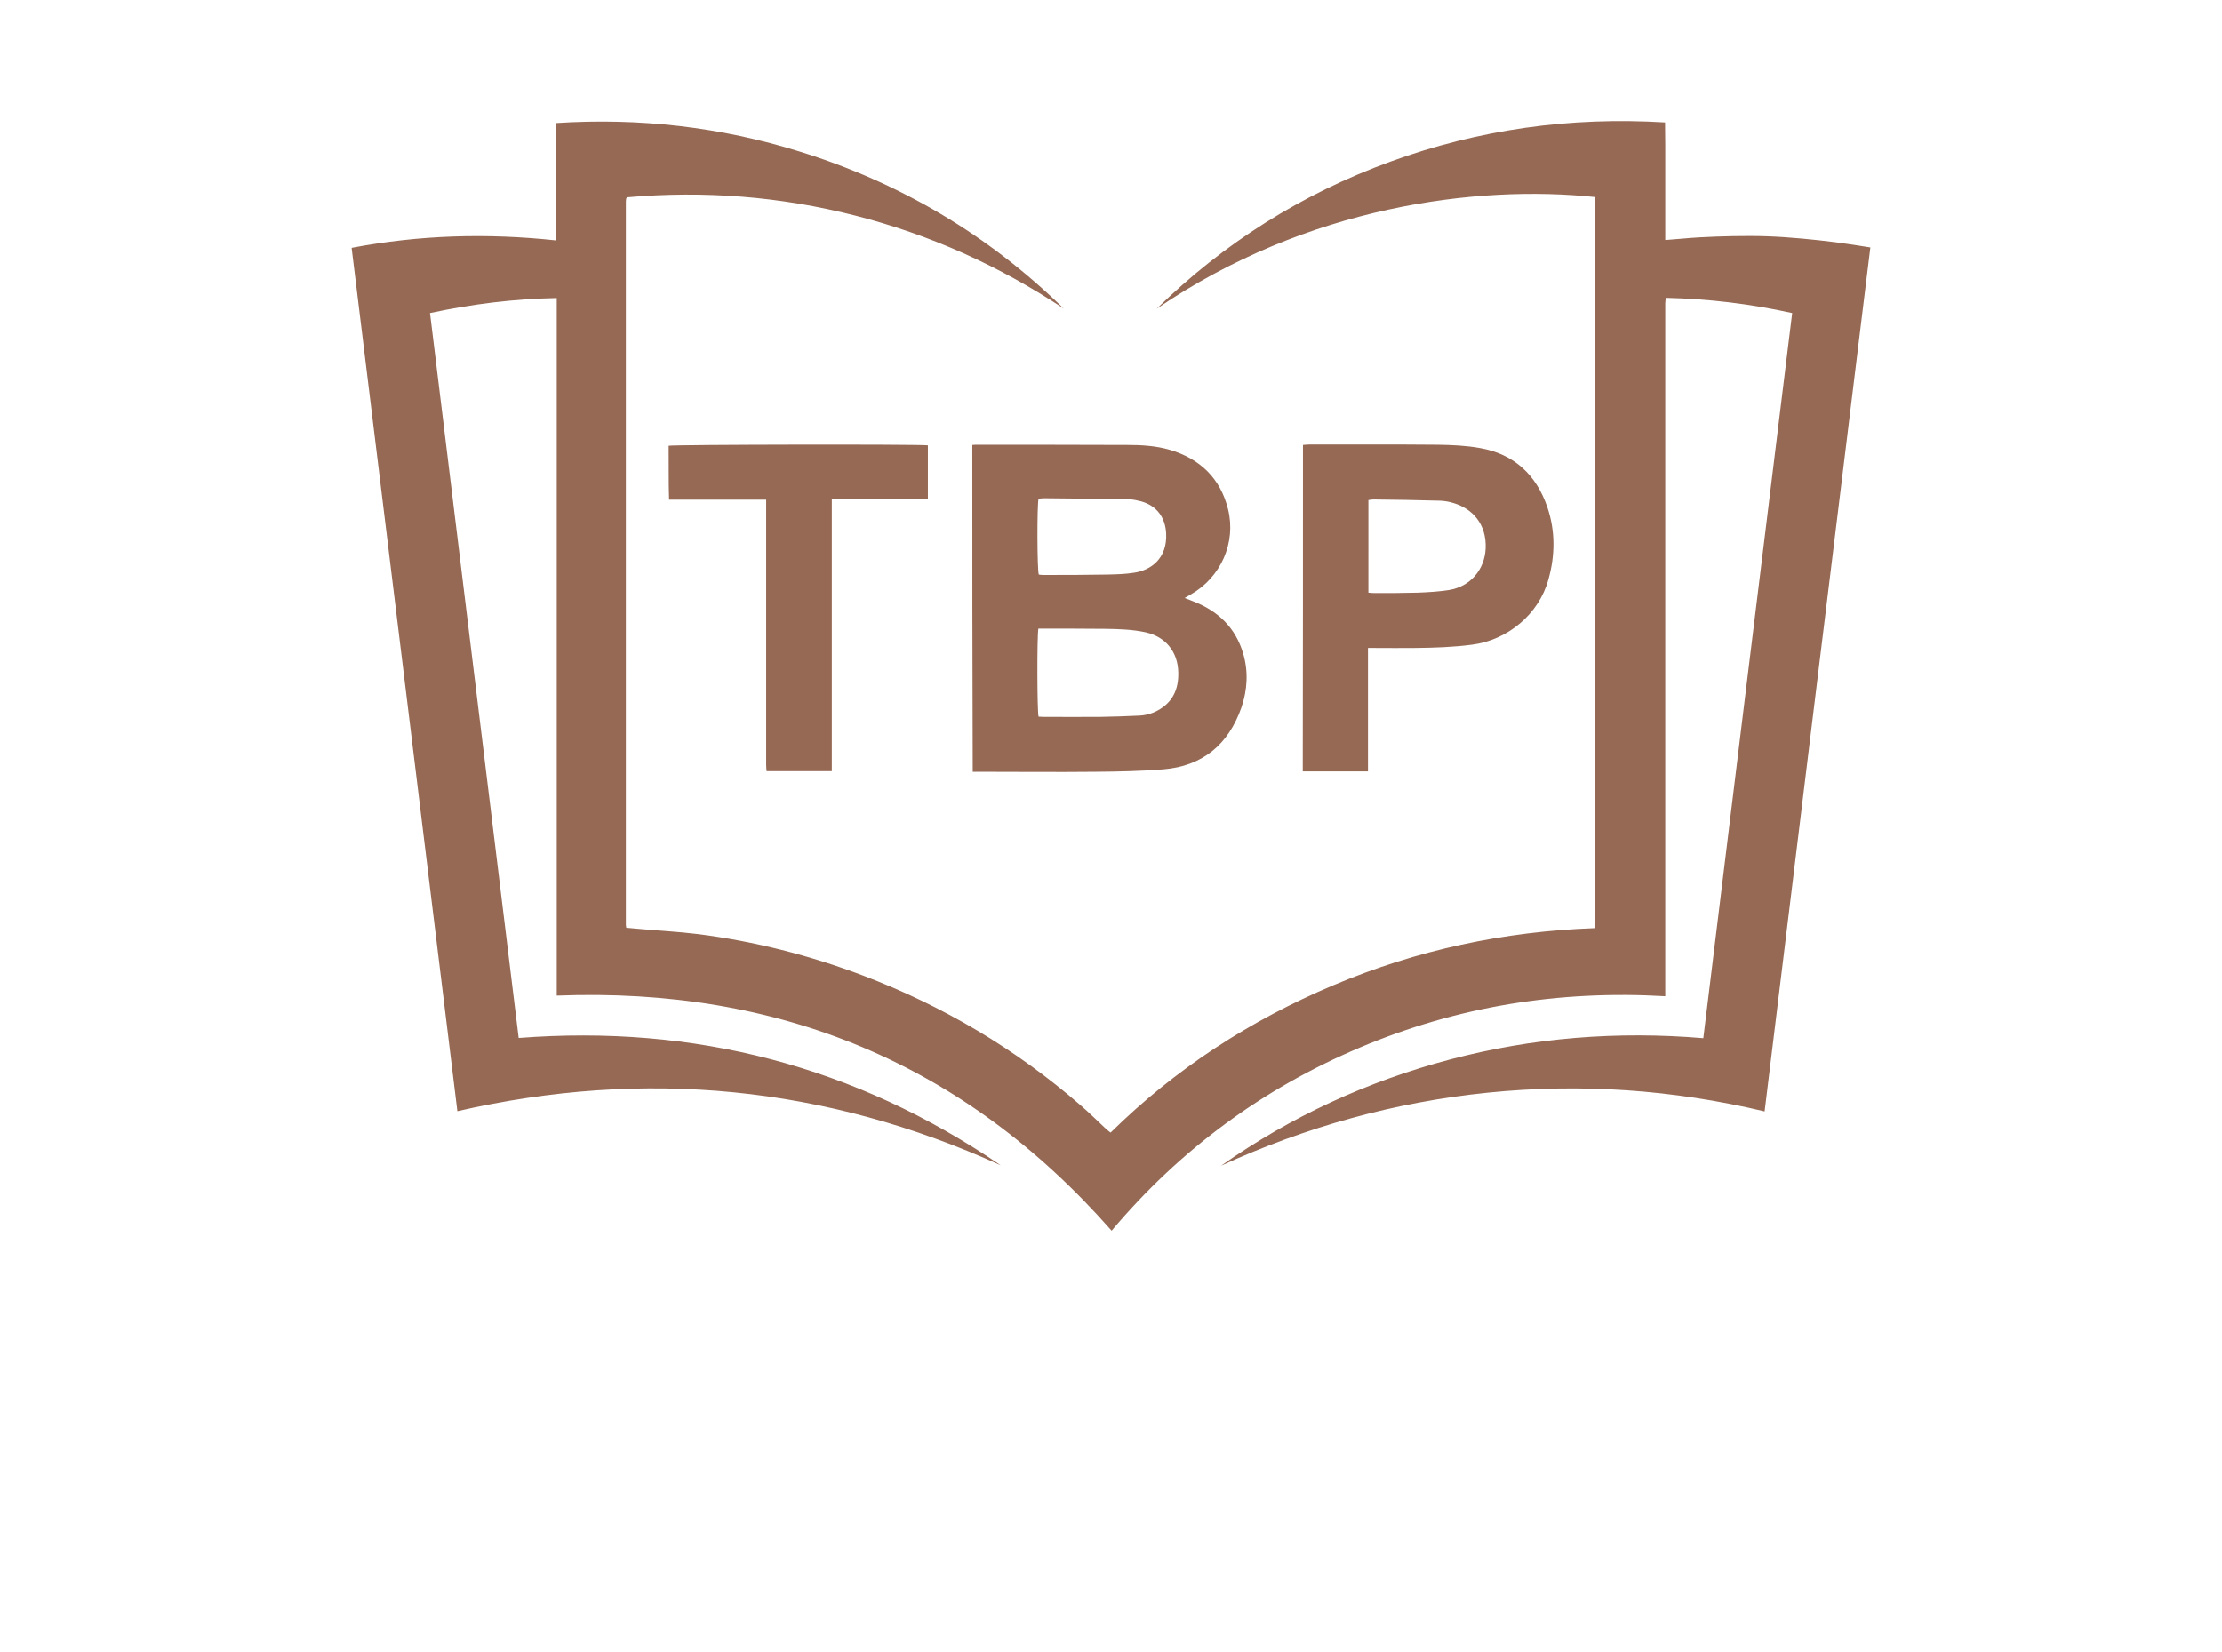 <?xml version="1.0" encoding="utf-8"?>
<!-- Generator: Adobe Illustrator 28.3.0, SVG Export Plug-In . SVG Version: 6.00 Build 0)  -->
<svg version="1.1" id="Layer_1" xmlns="http://www.w3.org/2000/svg" xmlns:xlink="http://www.w3.org/1999/xlink" x="0px"
     y="0px"
     viewBox="0 0 108 80.33" style="enable-background:new 0 0 108 80.33;" xml:space="preserve">
<style type="text/css">
	.st0{fill:#956954;}
</style>
    <g>
	<g>
		<path class="st0" d="M77.54,9.58c-5.76-0.61-14.02,0.44-21.32,5.43c3.27-3.2,7.05-5.58,11.35-7.15c4.3-1.57,8.74-2.19,13.36-1.91
			c0,0.38,0.01,0.75,0.01,1.13c0,0.38,0,0.75,0,1.13c0,0.39,0,0.77,0,1.16c0,0.38,0,0.75,0,1.13c0,0.37,0,0.75,0,1.17
			c0.58-0.04,1.12-0.1,1.67-0.13c0.55-0.03,1.11-0.05,1.66-0.06c0.55-0.01,1.11-0.01,1.66,0.01c0.55,0.02,1.11,0.06,1.66,0.11
			c0.55,0.05,1.1,0.11,1.65,0.18c0.55,0.07,1.09,0.16,1.67,0.25c-1.72,14.01-3.43,27.99-5.14,42c-4.46-1.06-8.93-1.37-13.46-0.91
			c-4.52,0.46-8.83,1.66-12.96,3.55c3.41-2.4,7.13-4.11,11.15-5.17c4.02-1.06,8.11-1.38,12.29-1.03
			c1.44-11.75,2.87-23.48,4.32-35.25c-2.03-0.45-4.06-0.69-6.14-0.74c-0.01,0.1-0.03,0.17-0.03,0.25c0,0.12,0,0.24,0,0.36
			c0,10.97,0,21.94,0,32.91c0,0.14,0,0.27,0,0.43c-5.16-0.3-10.1,0.49-14.83,2.49c-4.74,2-8.77,4.98-12.08,8.91
			c-7.15-8.13-16.16-11.85-26.97-11.43c0-11.28,0-22.57,0-33.91c-2.09,0.04-4.12,0.29-6.16,0.73c1.44,11.75,2.87,23.48,4.31,35.24
			c8.54-0.66,16.36,1.36,23.43,6.19c-8.49-3.86-17.29-4.72-26.41-2.63c-1.71-13.99-3.42-27.96-5.14-41.97
			c3.31-0.63,6.6-0.72,9.95-0.36c0.01-0.97,0-1.92,0-2.86c0-0.94,0-1.88,0-2.85c4.05-0.26,7.99,0.19,11.84,1.39
			c4.88,1.52,9.16,4.05,12.82,7.63c-3.12-2.07-6.49-3.59-10.13-4.52c-3.64-0.93-7.34-1.22-11.08-0.89
			c-0.02,0.02-0.03,0.03-0.03,0.03c-0.01,0.01-0.02,0.01-0.02,0.02c-0.01,0.05-0.02,0.1-0.02,0.15c0,11.72,0,23.44,0,35.16
			c0,0.04,0.01,0.08,0.02,0.15c0.18,0.02,0.37,0.03,0.55,0.05c0.98,0.09,1.97,0.14,2.95,0.26c2.74,0.35,5.41,1.03,8,2.01
			c3.9,1.48,7.44,3.58,10.59,6.32c0.43,0.37,0.84,0.78,1.26,1.17c0.05,0.05,0.11,0.08,0.19,0.15c3.15-3.1,6.78-5.46,10.84-7.17
			c4.05-1.71,8.28-2.61,12.68-2.77C77.54,33.23,77.54,21.42,77.54,9.58z"/>
        <path class="st0" d="M47.26,21.63c0.11-0.01,0.18-0.01,0.25-0.01c2.42,0,4.85,0,7.27,0.01c0.7,0,1.41,0.04,2.09,0.24
			c1.47,0.44,2.45,1.39,2.82,2.89c0.4,1.62-0.35,3.3-1.8,4.13c-0.08,0.05-0.17,0.1-0.31,0.18c0.16,0.06,0.28,0.11,0.41,0.16
			c1.22,0.47,2.07,1.29,2.44,2.56c0.25,0.87,0.2,1.75-0.09,2.6c-0.63,1.8-1.88,2.85-3.79,3.01c-1.1,0.09-2.21,0.11-3.32,0.12
			c-1.88,0.02-3.76,0-5.64,0c-0.1,0-0.19,0-0.31,0C47.26,32.2,47.26,26.93,47.26,21.63z M50.47,30.56
			c-0.07,0.38-0.06,4.05,0.01,4.28c0.07,0,0.15,0.01,0.23,0.01c0.93,0,1.86,0.01,2.79,0c0.61-0.01,1.23-0.03,1.84-0.06
			c0.32-0.01,0.63-0.09,0.91-0.24c0.75-0.4,1.04-1.04,1.02-1.86c-0.02-1-0.61-1.73-1.58-1.95c-0.64-0.14-1.29-0.16-1.95-0.17
			c-1-0.01-2-0.01-3-0.01C50.66,30.56,50.57,30.56,50.47,30.56z M50.48,24.24c-0.08,0.31-0.07,3.45,0.01,3.69
			c0.06,0.01,0.13,0.02,0.2,0.02c1.05,0,2.1,0,3.14-0.02c0.43-0.01,0.87-0.02,1.3-0.09c0.8-0.12,1.61-0.68,1.55-1.91
			c-0.04-0.78-0.46-1.35-1.22-1.56c-0.19-0.05-0.39-0.09-0.58-0.1c-1.38-0.02-2.77-0.04-4.15-0.05
			C50.64,24.22,50.55,24.24,50.48,24.24z"/>
        <path class="st0" d="M63.33,21.63c0.11-0.01,0.21-0.02,0.3-0.02c2.09,0,4.17-0.01,6.26,0.01c0.68,0.01,1.37,0.04,2.04,0.16
			c1.66,0.29,2.74,1.3,3.28,2.88c0.39,1.15,0.38,2.34,0.05,3.51c-0.46,1.68-1.98,2.95-3.71,3.17c-0.91,0.12-1.83,0.15-2.75,0.16
			c-0.65,0.01-1.31,0-1.96,0c-0.11,0-0.21,0-0.35,0c0,2.01,0,3.99,0,6c-1.07,0-2.11,0-3.17,0C63.33,32.2,63.33,26.93,63.33,21.63z
			 M66.51,28.81c0.12,0.01,0.2,0.02,0.29,0.02c0.7,0,1.4,0,2.11-0.02c0.51-0.02,1.03-0.05,1.53-0.13c1.02-0.17,1.72-0.98,1.77-2.02
			c0.05-1.2-0.66-1.93-1.54-2.2c-0.22-0.07-0.44-0.11-0.67-0.12c-1.09-0.03-2.17-0.05-3.26-0.06c-0.07,0-0.15,0.02-0.23,0.03
			C66.51,25.81,66.51,27.29,66.51,28.81z"/>
        <path class="st0" d="M40.43,24.27c0,4.42,0,8.81,0,13.22c-1.07,0-2.1,0-3.17,0c-0.01-0.11-0.02-0.22-0.02-0.33
			c0-1.08,0-2.16,0-3.23c0-3.07,0-6.13,0-9.2c0-0.14,0-0.27,0-0.44c-1.59,0-3.13,0-4.72,0c-0.03-0.89-0.01-1.76-0.02-2.62
			c0.23-0.06,12.19-0.08,12.6-0.02c0,0.86,0,1.72,0,2.63C43.55,24.27,42.01,24.27,40.43,24.27z"/>
	</g>
</g>
</svg>
